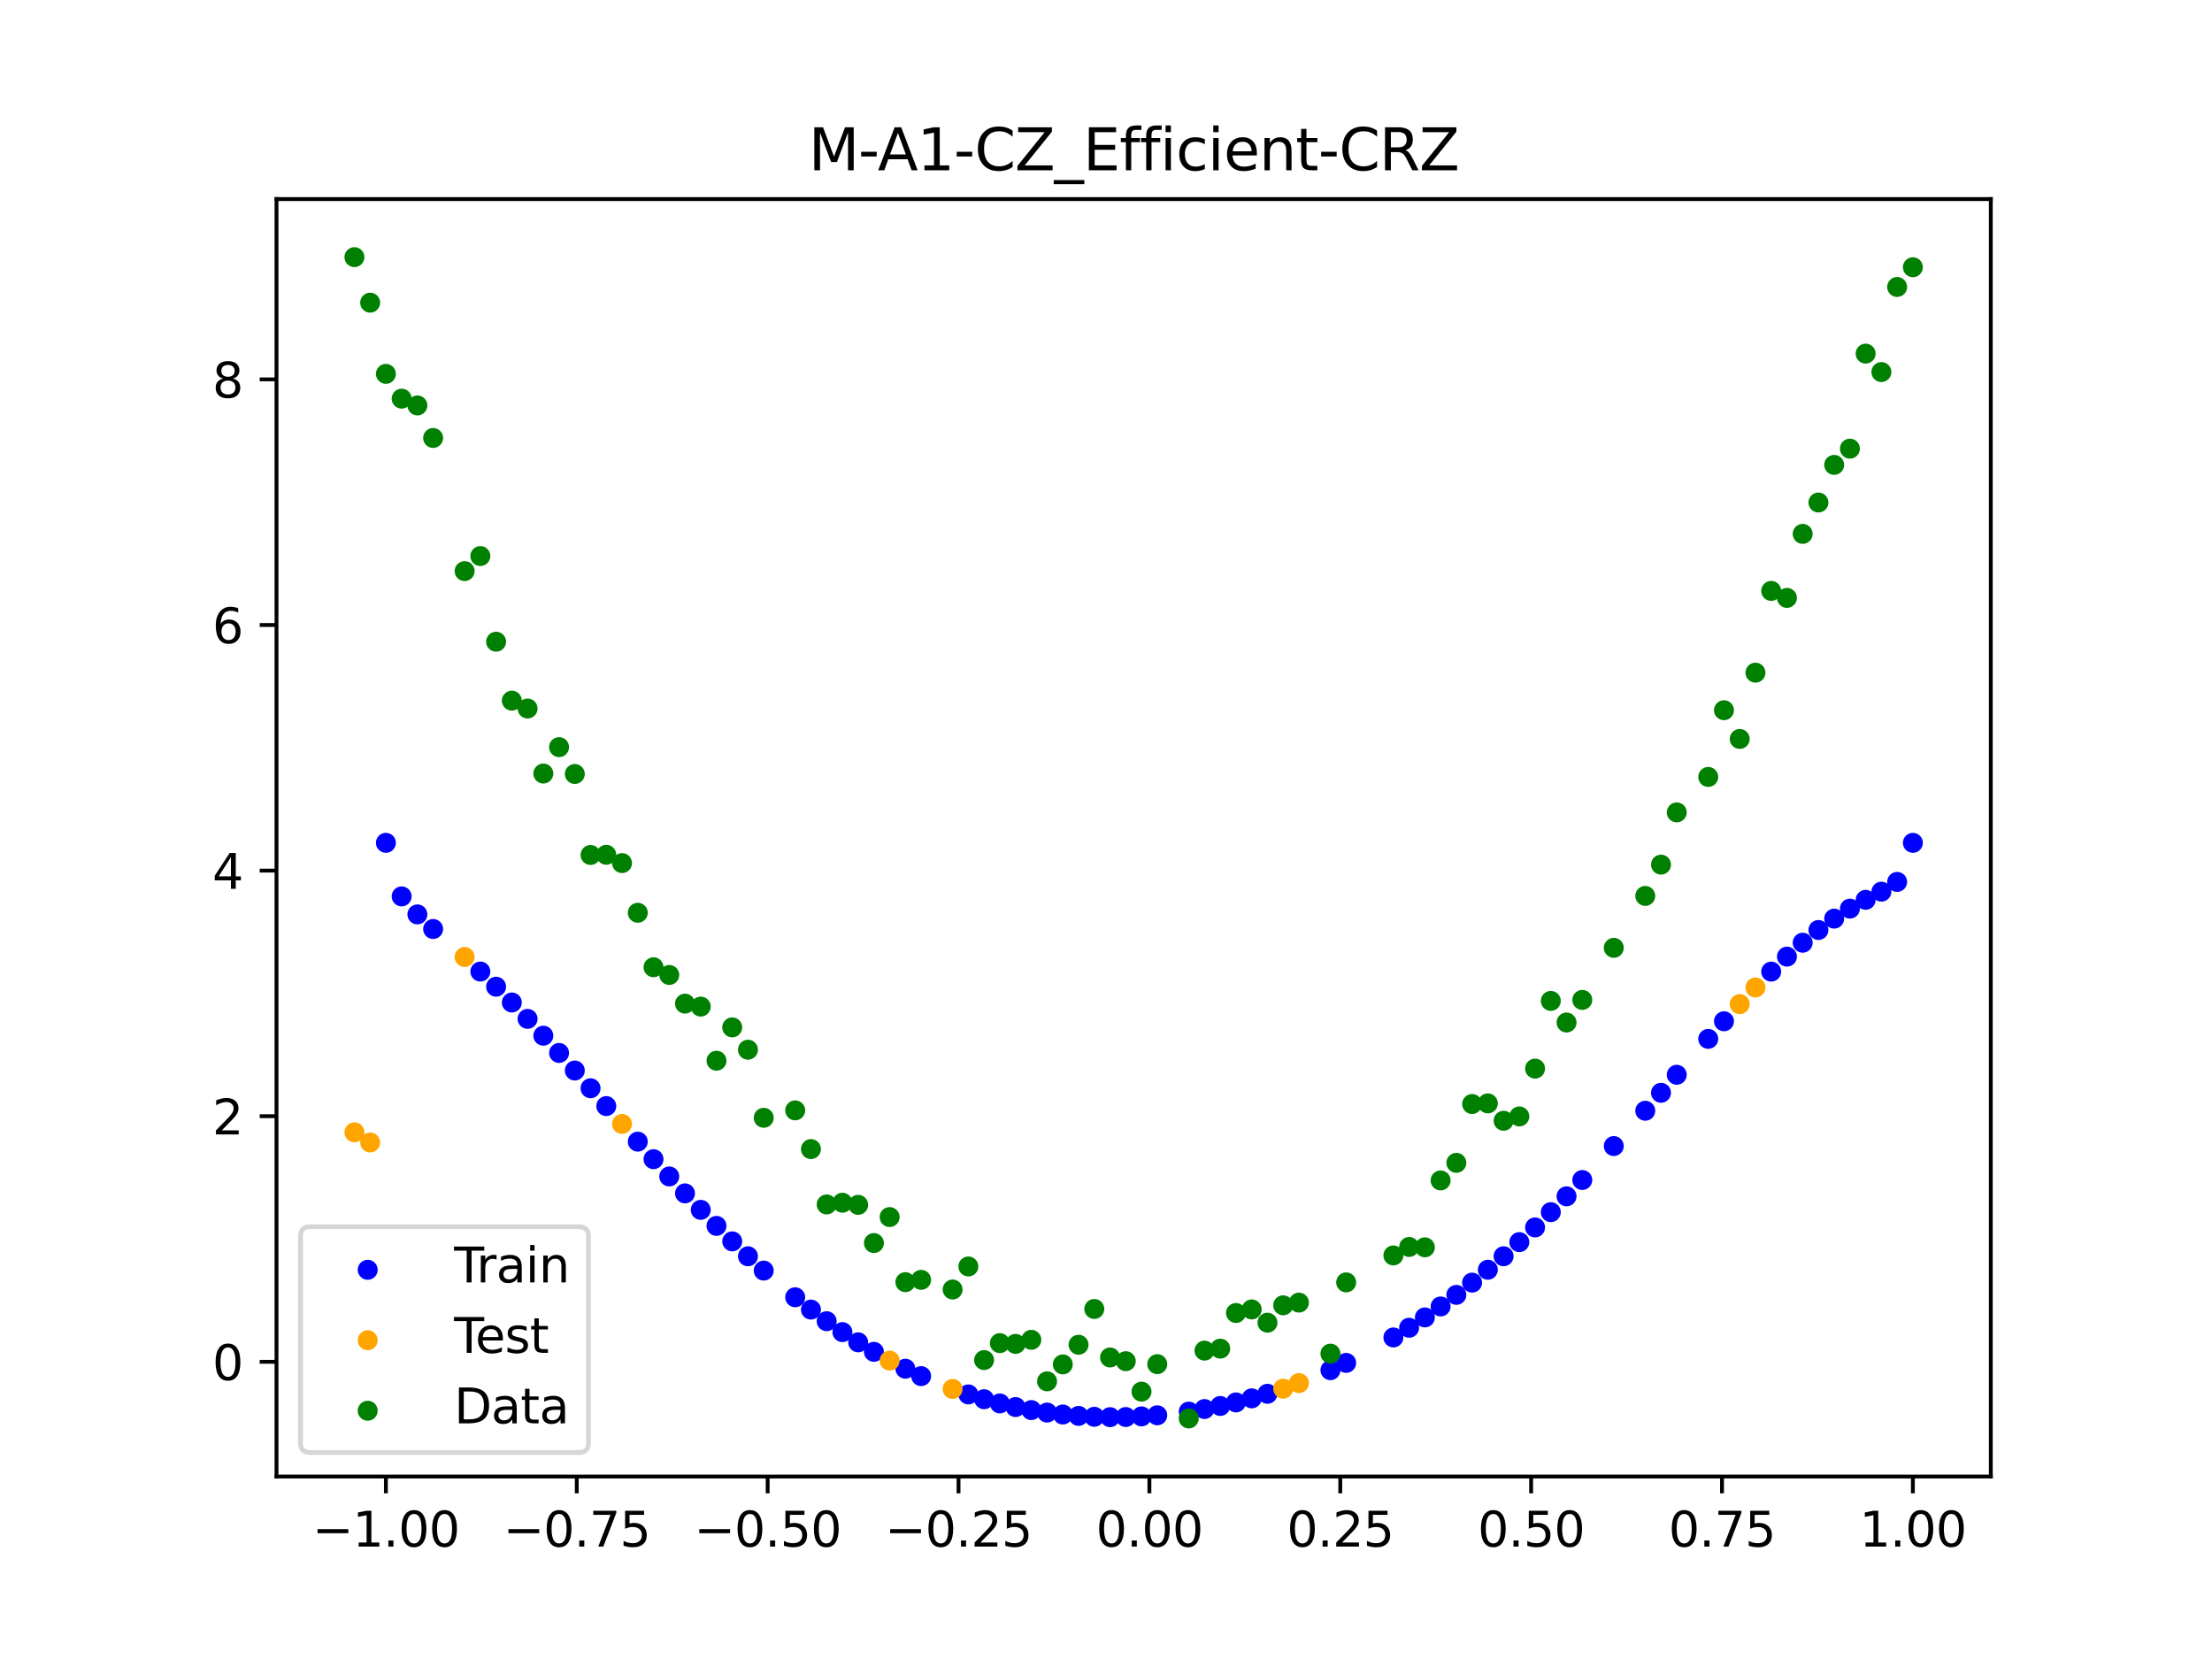 <?xml version="1.0" encoding="utf-8" standalone="no"?>
<!DOCTYPE svg PUBLIC "-//W3C//DTD SVG 1.1//EN"
  "http://www.w3.org/Graphics/SVG/1.1/DTD/svg11.dtd">
<svg xmlns:xlink="http://www.w3.org/1999/xlink" width="460.8pt" height="345.6pt" viewBox="0 0 460.8 345.6" xmlns="http://www.w3.org/2000/svg" version="1.1">
 <defs>
  <style type="text/css">*{stroke-linejoin: round; stroke-linecap: butt}</style>
 </defs>
 <g id="figure_1">
  <g id="patch_1">
   <path d="M 0 345.6 
L 460.8 345.6 
L 460.8 0 
L 0 0 
z
" style="fill: #ffffff"/>
  </g>
  <g id="axes_1">
   <g id="patch_2">
    <path d="M 57.6 307.584 
L 414.72 307.584 
L 414.72 41.472 
L 57.6 41.472 
z
" style="fill: #ffffff"/>
   </g>
   <g id="PathCollection_1">
    <defs>
     <path id="m24b020c54e" d="M 0 1.581 
C 0.419 1.581 0.822 1.415 1.118 1.118 
C 1.415 0.822 1.581 0.419 1.581 0 
C 1.581 -0.419 1.415 -0.822 1.118 -1.118 
C 0.822 -1.415 0.419 -1.581 0 -1.581 
C -0.419 -1.581 -0.822 -1.415 -1.118 -1.118 
C -1.415 -0.822 -1.581 -0.419 -1.581 0 
C -1.581 0.419 -1.415 0.822 -1.118 1.118 
C -0.822 1.415 -0.419 1.581 0 1.581 
z
" style="stroke: #0000ff"/>
    </defs>
    <g clip-path="url(#pd61c39edb4)">
     <use xlink:href="#m24b020c54e" x="208.286" y="292.362" style="fill: #0000ff; stroke: #0000ff"/>
     <use xlink:href="#m24b020c54e" x="83.671" y="186.736" style="fill: #0000ff; stroke: #0000ff"/>
     <use xlink:href="#m24b020c54e" x="349.297" y="223.892" style="fill: #0000ff; stroke: #0000ff"/>
     <use xlink:href="#m24b020c54e" x="149.258" y="255.373" style="fill: #0000ff; stroke: #0000ff"/>
     <use xlink:href="#m24b020c54e" x="293.548" y="276.594" style="fill: #0000ff; stroke: #0000ff"/>
     <use xlink:href="#m24b020c54e" x="319.783" y="255.696" style="fill: #0000ff; stroke: #0000ff"/>
     <use xlink:href="#m24b020c54e" x="254.196" y="292.889" style="fill: #0000ff; stroke: #0000ff"/>
     <use xlink:href="#m24b020c54e" x="342.739" y="231.39" style="fill: #0000ff; stroke: #0000ff"/>
     <use xlink:href="#m24b020c54e" x="142.699" y="248.599" style="fill: #0000ff; stroke: #0000ff"/>
     <use xlink:href="#m24b020c54e" x="175.492" y="277.504" style="fill: #0000ff; stroke: #0000ff"/>
     <use xlink:href="#m24b020c54e" x="250.917" y="293.527" style="fill: #0000ff; stroke: #0000ff"/>
     <use xlink:href="#m24b020c54e" x="155.816" y="261.708" style="fill: #0000ff; stroke: #0000ff"/>
     <use xlink:href="#m24b020c54e" x="86.95" y="190.487" style="fill: #0000ff; stroke: #0000ff"/>
     <use xlink:href="#m24b020c54e" x="123.023" y="226.704" style="fill: #0000ff; stroke: #0000ff"/>
     <use xlink:href="#m24b020c54e" x="313.224" y="261.7" style="fill: #0000ff; stroke: #0000ff"/>
     <use xlink:href="#m24b020c54e" x="100.067" y="202.391" style="fill: #0000ff; stroke: #0000ff"/>
     <use xlink:href="#m24b020c54e" x="132.861" y="237.827" style="fill: #0000ff; stroke: #0000ff"/>
     <use xlink:href="#m24b020c54e" x="182.051" y="281.609" style="fill: #0000ff; stroke: #0000ff"/>
     <use xlink:href="#m24b020c54e" x="382.091" y="191.366" style="fill: #0000ff; stroke: #0000ff"/>
     <use xlink:href="#m24b020c54e" x="188.61" y="285.129" style="fill: #0000ff; stroke: #0000ff"/>
     <use xlink:href="#m24b020c54e" x="247.638" y="294.063" style="fill: #0000ff; stroke: #0000ff"/>
     <use xlink:href="#m24b020c54e" x="300.107" y="272.159" style="fill: #0000ff; stroke: #0000ff"/>
     <use xlink:href="#m24b020c54e" x="152.537" y="258.6" style="fill: #0000ff; stroke: #0000ff"/>
     <use xlink:href="#m24b020c54e" x="205.006" y="291.485" style="fill: #0000ff; stroke: #0000ff"/>
     <use xlink:href="#m24b020c54e" x="306.666" y="267.193" style="fill: #0000ff; stroke: #0000ff"/>
     <use xlink:href="#m24b020c54e" x="280.431" y="283.913" style="fill: #0000ff; stroke: #0000ff"/>
     <use xlink:href="#m24b020c54e" x="90.229" y="193.531" style="fill: #0000ff; stroke: #0000ff"/>
     <use xlink:href="#m24b020c54e" x="326.342" y="249.217" style="fill: #0000ff; stroke: #0000ff"/>
     <use xlink:href="#m24b020c54e" x="296.828" y="274.442" style="fill: #0000ff; stroke: #0000ff"/>
     <use xlink:href="#m24b020c54e" x="165.654" y="270.244" style="fill: #0000ff; stroke: #0000ff"/>
     <use xlink:href="#m24b020c54e" x="231.241" y="295.22" style="fill: #0000ff; stroke: #0000ff"/>
     <use xlink:href="#m24b020c54e" x="277.152" y="285.433" style="fill: #0000ff; stroke: #0000ff"/>
     <use xlink:href="#m24b020c54e" x="106.626" y="208.839" style="fill: #0000ff; stroke: #0000ff"/>
     <use xlink:href="#m24b020c54e" x="172.213" y="275.231" style="fill: #0000ff; stroke: #0000ff"/>
     <use xlink:href="#m24b020c54e" x="346.018" y="227.65" style="fill: #0000ff; stroke: #0000ff"/>
     <use xlink:href="#m24b020c54e" x="309.945" y="264.512" style="fill: #0000ff; stroke: #0000ff"/>
     <use xlink:href="#m24b020c54e" x="359.135" y="212.752" style="fill: #0000ff; stroke: #0000ff"/>
     <use xlink:href="#m24b020c54e" x="116.464" y="219.351" style="fill: #0000ff; stroke: #0000ff"/>
     <use xlink:href="#m24b020c54e" x="103.347" y="205.551" style="fill: #0000ff; stroke: #0000ff"/>
     <use xlink:href="#m24b020c54e" x="159.096" y="264.689" style="fill: #0000ff; stroke: #0000ff"/>
     <use xlink:href="#m24b020c54e" x="119.743" y="223.007" style="fill: #0000ff; stroke: #0000ff"/>
     <use xlink:href="#m24b020c54e" x="178.772" y="279.63" style="fill: #0000ff; stroke: #0000ff"/>
     <use xlink:href="#m24b020c54e" x="241.079" y="294.831" style="fill: #0000ff; stroke: #0000ff"/>
     <use xlink:href="#m24b020c54e" x="145.978" y="252.036" style="fill: #0000ff; stroke: #0000ff"/>
     <use xlink:href="#m24b020c54e" x="168.934" y="272.81" style="fill: #0000ff; stroke: #0000ff"/>
     <use xlink:href="#m24b020c54e" x="329.621" y="245.817" style="fill: #0000ff; stroke: #0000ff"/>
     <use xlink:href="#m24b020c54e" x="264.034" y="290.351" style="fill: #0000ff; stroke: #0000ff"/>
     <use xlink:href="#m24b020c54e" x="391.929" y="185.748" style="fill: #0000ff; stroke: #0000ff"/>
     <use xlink:href="#m24b020c54e" x="336.18" y="238.743" style="fill: #0000ff; stroke: #0000ff"/>
     <use xlink:href="#m24b020c54e" x="316.504" y="258.76" style="fill: #0000ff; stroke: #0000ff"/>
     <use xlink:href="#m24b020c54e" x="191.889" y="286.674" style="fill: #0000ff; stroke: #0000ff"/>
     <use xlink:href="#m24b020c54e" x="368.973" y="202.405" style="fill: #0000ff; stroke: #0000ff"/>
     <use xlink:href="#m24b020c54e" x="398.487" y="175.58" style="fill: #0000ff; stroke: #0000ff"/>
     <use xlink:href="#m24b020c54e" x="234.52" y="295.193" style="fill: #0000ff; stroke: #0000ff"/>
     <use xlink:href="#m24b020c54e" x="109.905" y="212.247" style="fill: #0000ff; stroke: #0000ff"/>
     <use xlink:href="#m24b020c54e" x="323.062" y="252.513" style="fill: #0000ff; stroke: #0000ff"/>
     <use xlink:href="#m24b020c54e" x="126.302" y="230.419" style="fill: #0000ff; stroke: #0000ff"/>
     <use xlink:href="#m24b020c54e" x="388.649" y="187.451" style="fill: #0000ff; stroke: #0000ff"/>
     <use xlink:href="#m24b020c54e" x="227.962" y="295.142" style="fill: #0000ff; stroke: #0000ff"/>
     <use xlink:href="#m24b020c54e" x="113.185" y="215.757" style="fill: #0000ff; stroke: #0000ff"/>
     <use xlink:href="#m24b020c54e" x="260.755" y="291.303" style="fill: #0000ff; stroke: #0000ff"/>
     <use xlink:href="#m24b020c54e" x="80.391" y="175.58" style="fill: #0000ff; stroke: #0000ff"/>
     <use xlink:href="#m24b020c54e" x="139.42" y="245.076" style="fill: #0000ff; stroke: #0000ff"/>
     <use xlink:href="#m24b020c54e" x="378.811" y="193.737" style="fill: #0000ff; stroke: #0000ff"/>
     <use xlink:href="#m24b020c54e" x="375.532" y="196.384" style="fill: #0000ff; stroke: #0000ff"/>
     <use xlink:href="#m24b020c54e" x="237.8" y="295.062" style="fill: #0000ff; stroke: #0000ff"/>
     <use xlink:href="#m24b020c54e" x="290.269" y="278.615" style="fill: #0000ff; stroke: #0000ff"/>
     <use xlink:href="#m24b020c54e" x="211.565" y="293.115" style="fill: #0000ff; stroke: #0000ff"/>
     <use xlink:href="#m24b020c54e" x="136.14" y="241.48" style="fill: #0000ff; stroke: #0000ff"/>
     <use xlink:href="#m24b020c54e" x="395.208" y="183.718" style="fill: #0000ff; stroke: #0000ff"/>
     <use xlink:href="#m24b020c54e" x="385.37" y="189.281" style="fill: #0000ff; stroke: #0000ff"/>
     <use xlink:href="#m24b020c54e" x="303.386" y="269.743" style="fill: #0000ff; stroke: #0000ff"/>
     <use xlink:href="#m24b020c54e" x="224.682" y="294.959" style="fill: #0000ff; stroke: #0000ff"/>
     <use xlink:href="#m24b020c54e" x="372.253" y="199.284" style="fill: #0000ff; stroke: #0000ff"/>
     <use xlink:href="#m24b020c54e" x="257.476" y="292.148" style="fill: #0000ff; stroke: #0000ff"/>
     <use xlink:href="#m24b020c54e" x="221.403" y="294.667" style="fill: #0000ff; stroke: #0000ff"/>
     <use xlink:href="#m24b020c54e" x="355.856" y="216.417" style="fill: #0000ff; stroke: #0000ff"/>
     <use xlink:href="#m24b020c54e" x="201.727" y="290.481" style="fill: #0000ff; stroke: #0000ff"/>
     <use xlink:href="#m24b020c54e" x="214.844" y="293.748" style="fill: #0000ff; stroke: #0000ff"/>
     <use xlink:href="#m24b020c54e" x="218.124" y="294.265" style="fill: #0000ff; stroke: #0000ff"/>
    </g>
   </g>
   <g id="PathCollection_2">
    <defs>
     <path id="mb783ed6912" d="M 0 1.581 
C 0.419 1.581 0.822 1.415 1.118 1.118 
C 1.415 0.822 1.581 0.419 1.581 0 
C 1.581 -0.419 1.415 -0.822 1.118 -1.118 
C 0.822 -1.415 0.419 -1.581 0 -1.581 
C -0.419 -1.581 -0.822 -1.415 -1.118 -1.118 
C -1.415 -0.822 -1.581 -0.419 -1.581 0 
C -1.581 0.419 -1.415 0.822 -1.118 1.118 
C -0.822 1.415 -0.419 1.581 0 1.581 
z
" style="stroke: #ffa500"/>
    </defs>
    <g clip-path="url(#pd61c39edb4)">
     <use xlink:href="#mb783ed6912" x="198.448" y="289.347" style="fill: #ffa500; stroke: #ffa500"/>
     <use xlink:href="#mb783ed6912" x="365.694" y="205.713" style="fill: #ffa500; stroke: #ffa500"/>
     <use xlink:href="#mb783ed6912" x="73.833" y="235.885" style="fill: #ffa500; stroke: #ffa500"/>
     <use xlink:href="#mb783ed6912" x="96.788" y="199.357" style="fill: #ffa500; stroke: #ffa500"/>
     <use xlink:href="#mb783ed6912" x="267.314" y="289.29" style="fill: #ffa500; stroke: #ffa500"/>
     <use xlink:href="#mb783ed6912" x="129.581" y="234.134" style="fill: #ffa500; stroke: #ffa500"/>
     <use xlink:href="#mb783ed6912" x="185.33" y="283.441" style="fill: #ffa500; stroke: #ffa500"/>
     <use xlink:href="#mb783ed6912" x="270.593" y="288.119" style="fill: #ffa500; stroke: #ffa500"/>
     <use xlink:href="#mb783ed6912" x="77.112" y="237.996" style="fill: #ffa500; stroke: #ffa500"/>
     <use xlink:href="#mb783ed6912" x="362.415" y="209.173" style="fill: #ffa500; stroke: #ffa500"/>
    </g>
   </g>
   <g id="PathCollection_3">
    <defs>
     <path id="m078b30ebfa" d="M 0 1.581 
C 0.419 1.581 0.822 1.415 1.118 1.118 
C 1.415 0.822 1.581 0.419 1.581 0 
C 1.581 -0.419 1.415 -0.822 1.118 -1.118 
C 0.822 -1.415 0.419 -1.581 0 -1.581 
C -0.419 -1.581 -0.822 -1.415 -1.118 -1.118 
C -1.415 -0.822 -1.581 -0.419 -1.581 0 
C -1.581 0.419 -1.415 0.822 -1.118 1.118 
C -0.822 1.415 -0.419 1.581 0 1.581 
z
" style="stroke: #008000"/>
    </defs>
    <g clip-path="url(#pd61c39edb4)">
     <use xlink:href="#m078b30ebfa" x="208.286" y="279.798" style="fill: #008000; stroke: #008000"/>
     <use xlink:href="#m078b30ebfa" x="83.671" y="83.047" style="fill: #008000; stroke: #008000"/>
     <use xlink:href="#m078b30ebfa" x="349.297" y="169.235" style="fill: #008000; stroke: #008000"/>
     <use xlink:href="#m078b30ebfa" x="149.258" y="220.967" style="fill: #008000; stroke: #008000"/>
     <use xlink:href="#m078b30ebfa" x="293.548" y="259.766" style="fill: #008000; stroke: #008000"/>
     <use xlink:href="#m078b30ebfa" x="319.783" y="222.609" style="fill: #008000; stroke: #008000"/>
     <use xlink:href="#m078b30ebfa" x="254.196" y="280.945" style="fill: #008000; stroke: #008000"/>
     <use xlink:href="#m078b30ebfa" x="342.739" y="186.636" style="fill: #008000; stroke: #008000"/>
     <use xlink:href="#m078b30ebfa" x="142.699" y="209.073" style="fill: #008000; stroke: #008000"/>
     <use xlink:href="#m078b30ebfa" x="175.492" y="250.548" style="fill: #008000; stroke: #008000"/>
     <use xlink:href="#m078b30ebfa" x="250.917" y="281.357" style="fill: #008000; stroke: #008000"/>
     <use xlink:href="#m078b30ebfa" x="155.816" y="218.675" style="fill: #008000; stroke: #008000"/>
     <use xlink:href="#m078b30ebfa" x="86.95" y="84.461" style="fill: #008000; stroke: #008000"/>
     <use xlink:href="#m078b30ebfa" x="123.023" y="178.109" style="fill: #008000; stroke: #008000"/>
     <use xlink:href="#m078b30ebfa" x="313.224" y="233.476" style="fill: #008000; stroke: #008000"/>
     <use xlink:href="#m078b30ebfa" x="100.067" y="115.838" style="fill: #008000; stroke: #008000"/>
     <use xlink:href="#m078b30ebfa" x="132.861" y="190.145" style="fill: #008000; stroke: #008000"/>
     <use xlink:href="#m078b30ebfa" x="182.051" y="258.951" style="fill: #008000; stroke: #008000"/>
     <use xlink:href="#m078b30ebfa" x="382.091" y="96.844" style="fill: #008000; stroke: #008000"/>
     <use xlink:href="#m078b30ebfa" x="188.61" y="267.097" style="fill: #008000; stroke: #008000"/>
     <use xlink:href="#m078b30ebfa" x="247.638" y="295.488" style="fill: #008000; stroke: #008000"/>
     <use xlink:href="#m078b30ebfa" x="300.107" y="245.907" style="fill: #008000; stroke: #008000"/>
     <use xlink:href="#m078b30ebfa" x="152.537" y="214.021" style="fill: #008000; stroke: #008000"/>
     <use xlink:href="#m078b30ebfa" x="205.006" y="283.329" style="fill: #008000; stroke: #008000"/>
     <use xlink:href="#m078b30ebfa" x="306.666" y="229.986" style="fill: #008000; stroke: #008000"/>
     <use xlink:href="#m078b30ebfa" x="280.431" y="267.148" style="fill: #008000; stroke: #008000"/>
     <use xlink:href="#m078b30ebfa" x="90.229" y="91.238" style="fill: #008000; stroke: #008000"/>
     <use xlink:href="#m078b30ebfa" x="326.342" y="213.009" style="fill: #008000; stroke: #008000"/>
     <use xlink:href="#m078b30ebfa" x="296.828" y="259.841" style="fill: #008000; stroke: #008000"/>
     <use xlink:href="#m078b30ebfa" x="165.654" y="231.312" style="fill: #008000; stroke: #008000"/>
     <use xlink:href="#m078b30ebfa" x="231.241" y="282.785" style="fill: #008000; stroke: #008000"/>
     <use xlink:href="#m078b30ebfa" x="277.152" y="281.988" style="fill: #008000; stroke: #008000"/>
     <use xlink:href="#m078b30ebfa" x="106.626" y="145.957" style="fill: #008000; stroke: #008000"/>
     <use xlink:href="#m078b30ebfa" x="172.213" y="250.909" style="fill: #008000; stroke: #008000"/>
     <use xlink:href="#m078b30ebfa" x="346.018" y="180.121" style="fill: #008000; stroke: #008000"/>
     <use xlink:href="#m078b30ebfa" x="309.945" y="229.858" style="fill: #008000; stroke: #008000"/>
     <use xlink:href="#m078b30ebfa" x="359.135" y="147.953" style="fill: #008000; stroke: #008000"/>
     <use xlink:href="#m078b30ebfa" x="116.464" y="155.642" style="fill: #008000; stroke: #008000"/>
     <use xlink:href="#m078b30ebfa" x="103.347" y="133.681" style="fill: #008000; stroke: #008000"/>
     <use xlink:href="#m078b30ebfa" x="159.096" y="232.856" style="fill: #008000; stroke: #008000"/>
     <use xlink:href="#m078b30ebfa" x="119.743" y="161.234" style="fill: #008000; stroke: #008000"/>
     <use xlink:href="#m078b30ebfa" x="178.772" y="250.991" style="fill: #008000; stroke: #008000"/>
     <use xlink:href="#m078b30ebfa" x="241.079" y="284.178" style="fill: #008000; stroke: #008000"/>
     <use xlink:href="#m078b30ebfa" x="145.978" y="209.694" style="fill: #008000; stroke: #008000"/>
     <use xlink:href="#m078b30ebfa" x="168.934" y="239.376" style="fill: #008000; stroke: #008000"/>
     <use xlink:href="#m078b30ebfa" x="329.621" y="208.299" style="fill: #008000; stroke: #008000"/>
     <use xlink:href="#m078b30ebfa" x="264.034" y="275.541" style="fill: #008000; stroke: #008000"/>
     <use xlink:href="#m078b30ebfa" x="391.929" y="77.507" style="fill: #008000; stroke: #008000"/>
     <use xlink:href="#m078b30ebfa" x="336.18" y="197.449" style="fill: #008000; stroke: #008000"/>
     <use xlink:href="#m078b30ebfa" x="316.504" y="232.571" style="fill: #008000; stroke: #008000"/>
     <use xlink:href="#m078b30ebfa" x="191.889" y="266.612" style="fill: #008000; stroke: #008000"/>
     <use xlink:href="#m078b30ebfa" x="368.973" y="123.096" style="fill: #008000; stroke: #008000"/>
     <use xlink:href="#m078b30ebfa" x="398.487" y="55.672" style="fill: #008000; stroke: #008000"/>
     <use xlink:href="#m078b30ebfa" x="234.52" y="283.56" style="fill: #008000; stroke: #008000"/>
     <use xlink:href="#m078b30ebfa" x="109.905" y="147.599" style="fill: #008000; stroke: #008000"/>
     <use xlink:href="#m078b30ebfa" x="323.062" y="208.507" style="fill: #008000; stroke: #008000"/>
     <use xlink:href="#m078b30ebfa" x="126.302" y="178.07" style="fill: #008000; stroke: #008000"/>
     <use xlink:href="#m078b30ebfa" x="388.649" y="73.667" style="fill: #008000; stroke: #008000"/>
     <use xlink:href="#m078b30ebfa" x="227.962" y="272.682" style="fill: #008000; stroke: #008000"/>
     <use xlink:href="#m078b30ebfa" x="113.185" y="161.141" style="fill: #008000; stroke: #008000"/>
     <use xlink:href="#m078b30ebfa" x="260.755" y="272.778" style="fill: #008000; stroke: #008000"/>
     <use xlink:href="#m078b30ebfa" x="80.391" y="77.883" style="fill: #008000; stroke: #008000"/>
     <use xlink:href="#m078b30ebfa" x="139.42" y="203.102" style="fill: #008000; stroke: #008000"/>
     <use xlink:href="#m078b30ebfa" x="378.811" y="104.684" style="fill: #008000; stroke: #008000"/>
     <use xlink:href="#m078b30ebfa" x="375.532" y="111.216" style="fill: #008000; stroke: #008000"/>
     <use xlink:href="#m078b30ebfa" x="237.8" y="289.903" style="fill: #008000; stroke: #008000"/>
     <use xlink:href="#m078b30ebfa" x="290.269" y="261.533" style="fill: #008000; stroke: #008000"/>
     <use xlink:href="#m078b30ebfa" x="211.565" y="279.954" style="fill: #008000; stroke: #008000"/>
     <use xlink:href="#m078b30ebfa" x="136.14" y="201.496" style="fill: #008000; stroke: #008000"/>
     <use xlink:href="#m078b30ebfa" x="395.208" y="59.781" style="fill: #008000; stroke: #008000"/>
     <use xlink:href="#m078b30ebfa" x="385.37" y="93.463" style="fill: #008000; stroke: #008000"/>
     <use xlink:href="#m078b30ebfa" x="303.386" y="242.242" style="fill: #008000; stroke: #008000"/>
     <use xlink:href="#m078b30ebfa" x="224.682" y="280.135" style="fill: #008000; stroke: #008000"/>
     <use xlink:href="#m078b30ebfa" x="372.253" y="124.552" style="fill: #008000; stroke: #008000"/>
     <use xlink:href="#m078b30ebfa" x="257.476" y="273.52" style="fill: #008000; stroke: #008000"/>
     <use xlink:href="#m078b30ebfa" x="221.403" y="284.229" style="fill: #008000; stroke: #008000"/>
     <use xlink:href="#m078b30ebfa" x="355.856" y="161.851" style="fill: #008000; stroke: #008000"/>
     <use xlink:href="#m078b30ebfa" x="201.727" y="263.828" style="fill: #008000; stroke: #008000"/>
     <use xlink:href="#m078b30ebfa" x="214.844" y="279.105" style="fill: #008000; stroke: #008000"/>
     <use xlink:href="#m078b30ebfa" x="218.124" y="287.758" style="fill: #008000; stroke: #008000"/>
    </g>
   </g>
   <g id="PathCollection_4">
    <g clip-path="url(#pd61c39edb4)">
     <use xlink:href="#m078b30ebfa" x="198.448" y="268.627" style="fill: #008000; stroke: #008000"/>
     <use xlink:href="#m078b30ebfa" x="365.694" y="140.127" style="fill: #008000; stroke: #008000"/>
     <use xlink:href="#m078b30ebfa" x="73.833" y="53.568" style="fill: #008000; stroke: #008000"/>
     <use xlink:href="#m078b30ebfa" x="96.788" y="118.971" style="fill: #008000; stroke: #008000"/>
     <use xlink:href="#m078b30ebfa" x="267.314" y="271.918" style="fill: #008000; stroke: #008000"/>
     <use xlink:href="#m078b30ebfa" x="129.581" y="179.797" style="fill: #008000; stroke: #008000"/>
     <use xlink:href="#m078b30ebfa" x="185.33" y="253.537" style="fill: #008000; stroke: #008000"/>
     <use xlink:href="#m078b30ebfa" x="270.593" y="271.354" style="fill: #008000; stroke: #008000"/>
     <use xlink:href="#m078b30ebfa" x="77.112" y="63.052" style="fill: #008000; stroke: #008000"/>
     <use xlink:href="#m078b30ebfa" x="362.415" y="153.936" style="fill: #008000; stroke: #008000"/>
    </g>
   </g>
   <g id="matplotlib.axis_1">
    <g id="xtick_1">
     <g id="line2d_1">
      <defs>
       <path id="m9401013c63" d="M 0 0 
L 0 3.5 
" style="stroke: #000000; stroke-width: 0.8"/>
      </defs>
      <g>
       <use xlink:href="#m9401013c63" x="80.391" y="307.584" style="stroke: #000000; stroke-width: 0.8"/>
      </g>
     </g>
     <g id="text_1">
      <!-- −1.00 -->
      <g transform="translate(65.069 322.182) scale(0.1 -0.1)">
       <defs>
        <path id="DejaVuSans-2212" d="M 678 2272 
L 4684 2272 
L 4684 1741 
L 678 1741 
L 678 2272 
z
" transform="scale(0.016)"/>
        <path id="DejaVuSans-31" d="M 794 531 
L 1825 531 
L 1825 4091 
L 703 3866 
L 703 4441 
L 1819 4666 
L 2450 4666 
L 2450 531 
L 3481 531 
L 3481 0 
L 794 0 
L 794 531 
z
" transform="scale(0.016)"/>
        <path id="DejaVuSans-2e" d="M 684 794 
L 1344 794 
L 1344 0 
L 684 0 
L 684 794 
z
" transform="scale(0.016)"/>
        <path id="DejaVuSans-30" d="M 2034 4250 
Q 1547 4250 1301 3770 
Q 1056 3291 1056 2328 
Q 1056 1369 1301 889 
Q 1547 409 2034 409 
Q 2525 409 2770 889 
Q 3016 1369 3016 2328 
Q 3016 3291 2770 3770 
Q 2525 4250 2034 4250 
z
M 2034 4750 
Q 2819 4750 3233 4129 
Q 3647 3509 3647 2328 
Q 3647 1150 3233 529 
Q 2819 -91 2034 -91 
Q 1250 -91 836 529 
Q 422 1150 422 2328 
Q 422 3509 836 4129 
Q 1250 4750 2034 4750 
z
" transform="scale(0.016)"/>
       </defs>
       <use xlink:href="#DejaVuSans-2212"/>
       <use xlink:href="#DejaVuSans-31" x="83.789"/>
       <use xlink:href="#DejaVuSans-2e" x="147.412"/>
       <use xlink:href="#DejaVuSans-30" x="179.199"/>
       <use xlink:href="#DejaVuSans-30" x="242.822"/>
      </g>
     </g>
    </g>
    <g id="xtick_2">
     <g id="line2d_2">
      <g>
       <use xlink:href="#m9401013c63" x="120.153" y="307.584" style="stroke: #000000; stroke-width: 0.8"/>
      </g>
     </g>
     <g id="text_2">
      <!-- −0.75 -->
      <g transform="translate(104.831 322.182) scale(0.1 -0.1)">
       <defs>
        <path id="DejaVuSans-37" d="M 525 4666 
L 3525 4666 
L 3525 4397 
L 1831 0 
L 1172 0 
L 2766 4134 
L 525 4134 
L 525 4666 
z
" transform="scale(0.016)"/>
        <path id="DejaVuSans-35" d="M 691 4666 
L 3169 4666 
L 3169 4134 
L 1269 4134 
L 1269 2991 
Q 1406 3038 1543 3061 
Q 1681 3084 1819 3084 
Q 2600 3084 3056 2656 
Q 3513 2228 3513 1497 
Q 3513 744 3044 326 
Q 2575 -91 1722 -91 
Q 1428 -91 1123 -41 
Q 819 9 494 109 
L 494 744 
Q 775 591 1075 516 
Q 1375 441 1709 441 
Q 2250 441 2565 725 
Q 2881 1009 2881 1497 
Q 2881 1984 2565 2268 
Q 2250 2553 1709 2553 
Q 1456 2553 1204 2497 
Q 953 2441 691 2322 
L 691 4666 
z
" transform="scale(0.016)"/>
       </defs>
       <use xlink:href="#DejaVuSans-2212"/>
       <use xlink:href="#DejaVuSans-30" x="83.789"/>
       <use xlink:href="#DejaVuSans-2e" x="147.412"/>
       <use xlink:href="#DejaVuSans-37" x="179.199"/>
       <use xlink:href="#DejaVuSans-35" x="242.822"/>
      </g>
     </g>
    </g>
    <g id="xtick_3">
     <g id="line2d_3">
      <g>
       <use xlink:href="#m9401013c63" x="159.915" y="307.584" style="stroke: #000000; stroke-width: 0.8"/>
      </g>
     </g>
     <g id="text_3">
      <!-- −0.50 -->
      <g transform="translate(144.593 322.182) scale(0.1 -0.1)">
       <use xlink:href="#DejaVuSans-2212"/>
       <use xlink:href="#DejaVuSans-30" x="83.789"/>
       <use xlink:href="#DejaVuSans-2e" x="147.412"/>
       <use xlink:href="#DejaVuSans-35" x="179.199"/>
       <use xlink:href="#DejaVuSans-30" x="242.822"/>
      </g>
     </g>
    </g>
    <g id="xtick_4">
     <g id="line2d_4">
      <g>
       <use xlink:href="#m9401013c63" x="199.677" y="307.584" style="stroke: #000000; stroke-width: 0.8"/>
      </g>
     </g>
     <g id="text_4">
      <!-- −0.25 -->
      <g transform="translate(184.355 322.182) scale(0.1 -0.1)">
       <defs>
        <path id="DejaVuSans-32" d="M 1228 531 
L 3431 531 
L 3431 0 
L 469 0 
L 469 531 
Q 828 903 1448 1529 
Q 2069 2156 2228 2338 
Q 2531 2678 2651 2914 
Q 2772 3150 2772 3378 
Q 2772 3750 2511 3984 
Q 2250 4219 1831 4219 
Q 1534 4219 1204 4116 
Q 875 4013 500 3803 
L 500 4441 
Q 881 4594 1212 4672 
Q 1544 4750 1819 4750 
Q 2544 4750 2975 4387 
Q 3406 4025 3406 3419 
Q 3406 3131 3298 2873 
Q 3191 2616 2906 2266 
Q 2828 2175 2409 1742 
Q 1991 1309 1228 531 
z
" transform="scale(0.016)"/>
       </defs>
       <use xlink:href="#DejaVuSans-2212"/>
       <use xlink:href="#DejaVuSans-30" x="83.789"/>
       <use xlink:href="#DejaVuSans-2e" x="147.412"/>
       <use xlink:href="#DejaVuSans-32" x="179.199"/>
       <use xlink:href="#DejaVuSans-35" x="242.822"/>
      </g>
     </g>
    </g>
    <g id="xtick_5">
     <g id="line2d_5">
      <g>
       <use xlink:href="#m9401013c63" x="239.439" y="307.584" style="stroke: #000000; stroke-width: 0.8"/>
      </g>
     </g>
     <g id="text_5">
      <!-- 0.00 -->
      <g transform="translate(228.307 322.182) scale(0.1 -0.1)">
       <use xlink:href="#DejaVuSans-30"/>
       <use xlink:href="#DejaVuSans-2e" x="63.623"/>
       <use xlink:href="#DejaVuSans-30" x="95.41"/>
       <use xlink:href="#DejaVuSans-30" x="159.033"/>
      </g>
     </g>
    </g>
    <g id="xtick_6">
     <g id="line2d_6">
      <g>
       <use xlink:href="#m9401013c63" x="279.201" y="307.584" style="stroke: #000000; stroke-width: 0.8"/>
      </g>
     </g>
     <g id="text_6">
      <!-- 0.25 -->
      <g transform="translate(268.069 322.182) scale(0.1 -0.1)">
       <use xlink:href="#DejaVuSans-30"/>
       <use xlink:href="#DejaVuSans-2e" x="63.623"/>
       <use xlink:href="#DejaVuSans-32" x="95.41"/>
       <use xlink:href="#DejaVuSans-35" x="159.033"/>
      </g>
     </g>
    </g>
    <g id="xtick_7">
     <g id="line2d_7">
      <g>
       <use xlink:href="#m9401013c63" x="318.963" y="307.584" style="stroke: #000000; stroke-width: 0.8"/>
      </g>
     </g>
     <g id="text_7">
      <!-- 0.50 -->
      <g transform="translate(307.83 322.182) scale(0.1 -0.1)">
       <use xlink:href="#DejaVuSans-30"/>
       <use xlink:href="#DejaVuSans-2e" x="63.623"/>
       <use xlink:href="#DejaVuSans-35" x="95.41"/>
       <use xlink:href="#DejaVuSans-30" x="159.033"/>
      </g>
     </g>
    </g>
    <g id="xtick_8">
     <g id="line2d_8">
      <g>
       <use xlink:href="#m9401013c63" x="358.725" y="307.584" style="stroke: #000000; stroke-width: 0.8"/>
      </g>
     </g>
     <g id="text_8">
      <!-- 0.75 -->
      <g transform="translate(347.592 322.182) scale(0.1 -0.1)">
       <use xlink:href="#DejaVuSans-30"/>
       <use xlink:href="#DejaVuSans-2e" x="63.623"/>
       <use xlink:href="#DejaVuSans-37" x="95.41"/>
       <use xlink:href="#DejaVuSans-35" x="159.033"/>
      </g>
     </g>
    </g>
    <g id="xtick_9">
     <g id="line2d_9">
      <g>
       <use xlink:href="#m9401013c63" x="398.487" y="307.584" style="stroke: #000000; stroke-width: 0.8"/>
      </g>
     </g>
     <g id="text_9">
      <!-- 1.00 -->
      <g transform="translate(387.354 322.182) scale(0.1 -0.1)">
       <use xlink:href="#DejaVuSans-31"/>
       <use xlink:href="#DejaVuSans-2e" x="63.623"/>
       <use xlink:href="#DejaVuSans-30" x="95.41"/>
       <use xlink:href="#DejaVuSans-30" x="159.033"/>
      </g>
     </g>
    </g>
   </g>
   <g id="matplotlib.axis_2">
    <g id="ytick_1">
     <g id="line2d_10">
      <defs>
       <path id="m5edd84e233" d="M 0 0 
L -3.5 0 
" style="stroke: #000000; stroke-width: 0.8"/>
      </defs>
      <g>
       <use xlink:href="#m5edd84e233" x="57.6" y="283.689" style="stroke: #000000; stroke-width: 0.8"/>
      </g>
     </g>
     <g id="text_10">
      <!-- 0 -->
      <g transform="translate(44.237 287.489) scale(0.1 -0.1)">
       <use xlink:href="#DejaVuSans-30"/>
      </g>
     </g>
    </g>
    <g id="ytick_2">
     <g id="line2d_11">
      <g>
       <use xlink:href="#m5edd84e233" x="57.6" y="232.524" style="stroke: #000000; stroke-width: 0.8"/>
      </g>
     </g>
     <g id="text_11">
      <!-- 2 -->
      <g transform="translate(44.237 236.324) scale(0.1 -0.1)">
       <use xlink:href="#DejaVuSans-32"/>
      </g>
     </g>
    </g>
    <g id="ytick_3">
     <g id="line2d_12">
      <g>
       <use xlink:href="#m5edd84e233" x="57.6" y="181.36" style="stroke: #000000; stroke-width: 0.8"/>
      </g>
     </g>
     <g id="text_12">
      <!-- 4 -->
      <g transform="translate(44.237 185.159) scale(0.1 -0.1)">
       <defs>
        <path id="DejaVuSans-34" d="M 2419 4116 
L 825 1625 
L 2419 1625 
L 2419 4116 
z
M 2253 4666 
L 3047 4666 
L 3047 1625 
L 3713 1625 
L 3713 1100 
L 3047 1100 
L 3047 0 
L 2419 0 
L 2419 1100 
L 313 1100 
L 313 1709 
L 2253 4666 
z
" transform="scale(0.016)"/>
       </defs>
       <use xlink:href="#DejaVuSans-34"/>
      </g>
     </g>
    </g>
    <g id="ytick_4">
     <g id="line2d_13">
      <g>
       <use xlink:href="#m5edd84e233" x="57.6" y="130.195" style="stroke: #000000; stroke-width: 0.8"/>
      </g>
     </g>
     <g id="text_13">
      <!-- 6 -->
      <g transform="translate(44.237 133.994) scale(0.1 -0.1)">
       <defs>
        <path id="DejaVuSans-36" d="M 2113 2584 
Q 1688 2584 1439 2293 
Q 1191 2003 1191 1497 
Q 1191 994 1439 701 
Q 1688 409 2113 409 
Q 2538 409 2786 701 
Q 3034 994 3034 1497 
Q 3034 2003 2786 2293 
Q 2538 2584 2113 2584 
z
M 3366 4563 
L 3366 3988 
Q 3128 4100 2886 4159 
Q 2644 4219 2406 4219 
Q 1781 4219 1451 3797 
Q 1122 3375 1075 2522 
Q 1259 2794 1537 2939 
Q 1816 3084 2150 3084 
Q 2853 3084 3261 2657 
Q 3669 2231 3669 1497 
Q 3669 778 3244 343 
Q 2819 -91 2113 -91 
Q 1303 -91 875 529 
Q 447 1150 447 2328 
Q 447 3434 972 4092 
Q 1497 4750 2381 4750 
Q 2619 4750 2861 4703 
Q 3103 4656 3366 4563 
z
" transform="scale(0.016)"/>
       </defs>
       <use xlink:href="#DejaVuSans-36"/>
      </g>
     </g>
    </g>
    <g id="ytick_5">
     <g id="line2d_14">
      <g>
       <use xlink:href="#m5edd84e233" x="57.6" y="79.03" style="stroke: #000000; stroke-width: 0.8"/>
      </g>
     </g>
     <g id="text_14">
      <!-- 8 -->
      <g transform="translate(44.237 82.829) scale(0.1 -0.1)">
       <defs>
        <path id="DejaVuSans-38" d="M 2034 2216 
Q 1584 2216 1326 1975 
Q 1069 1734 1069 1313 
Q 1069 891 1326 650 
Q 1584 409 2034 409 
Q 2484 409 2743 651 
Q 3003 894 3003 1313 
Q 3003 1734 2745 1975 
Q 2488 2216 2034 2216 
z
M 1403 2484 
Q 997 2584 770 2862 
Q 544 3141 544 3541 
Q 544 4100 942 4425 
Q 1341 4750 2034 4750 
Q 2731 4750 3128 4425 
Q 3525 4100 3525 3541 
Q 3525 3141 3298 2862 
Q 3072 2584 2669 2484 
Q 3125 2378 3379 2068 
Q 3634 1759 3634 1313 
Q 3634 634 3220 271 
Q 2806 -91 2034 -91 
Q 1263 -91 848 271 
Q 434 634 434 1313 
Q 434 1759 690 2068 
Q 947 2378 1403 2484 
z
M 1172 3481 
Q 1172 3119 1398 2916 
Q 1625 2713 2034 2713 
Q 2441 2713 2670 2916 
Q 2900 3119 2900 3481 
Q 2900 3844 2670 4047 
Q 2441 4250 2034 4250 
Q 1625 4250 1398 4047 
Q 1172 3844 1172 3481 
z
" transform="scale(0.016)"/>
       </defs>
       <use xlink:href="#DejaVuSans-38"/>
      </g>
     </g>
    </g>
   </g>
   <g id="patch_3">
    <path d="M 57.6 307.584 
L 57.6 41.472 
" style="fill: none; stroke: #000000; stroke-width: 0.8; stroke-linejoin: miter; stroke-linecap: square"/>
   </g>
   <g id="patch_4">
    <path d="M 414.72 307.584 
L 414.72 41.472 
" style="fill: none; stroke: #000000; stroke-width: 0.8; stroke-linejoin: miter; stroke-linecap: square"/>
   </g>
   <g id="patch_5">
    <path d="M 57.6 307.584 
L 414.72 307.584 
" style="fill: none; stroke: #000000; stroke-width: 0.8; stroke-linejoin: miter; stroke-linecap: square"/>
   </g>
   <g id="patch_6">
    <path d="M 57.6 41.472 
L 414.72 41.472 
" style="fill: none; stroke: #000000; stroke-width: 0.8; stroke-linejoin: miter; stroke-linecap: square"/>
   </g>
   <g id="text_15">
    <!-- M-A1-CZ_Efficient-CRZ -->
    <g transform="translate(168.439 35.472) scale(0.12 -0.12)">
     <defs>
      <path id="DejaVuSans-4d" d="M 628 4666 
L 1569 4666 
L 2759 1491 
L 3956 4666 
L 4897 4666 
L 4897 0 
L 4281 0 
L 4281 4097 
L 3078 897 
L 2444 897 
L 1241 4097 
L 1241 0 
L 628 0 
L 628 4666 
z
" transform="scale(0.016)"/>
      <path id="DejaVuSans-2d" d="M 313 2009 
L 1997 2009 
L 1997 1497 
L 313 1497 
L 313 2009 
z
" transform="scale(0.016)"/>
      <path id="DejaVuSans-41" d="M 2188 4044 
L 1331 1722 
L 3047 1722 
L 2188 4044 
z
M 1831 4666 
L 2547 4666 
L 4325 0 
L 3669 0 
L 3244 1197 
L 1141 1197 
L 716 0 
L 50 0 
L 1831 4666 
z
" transform="scale(0.016)"/>
      <path id="DejaVuSans-43" d="M 4122 4306 
L 4122 3641 
Q 3803 3938 3442 4084 
Q 3081 4231 2675 4231 
Q 1875 4231 1450 3742 
Q 1025 3253 1025 2328 
Q 1025 1406 1450 917 
Q 1875 428 2675 428 
Q 3081 428 3442 575 
Q 3803 722 4122 1019 
L 4122 359 
Q 3791 134 3420 21 
Q 3050 -91 2638 -91 
Q 1578 -91 968 557 
Q 359 1206 359 2328 
Q 359 3453 968 4101 
Q 1578 4750 2638 4750 
Q 3056 4750 3426 4639 
Q 3797 4528 4122 4306 
z
" transform="scale(0.016)"/>
      <path id="DejaVuSans-5a" d="M 359 4666 
L 4025 4666 
L 4025 4184 
L 1075 531 
L 4097 531 
L 4097 0 
L 288 0 
L 288 481 
L 3238 4134 
L 359 4134 
L 359 4666 
z
" transform="scale(0.016)"/>
      <path id="DejaVuSans-5f" d="M 3263 -1063 
L 3263 -1509 
L -63 -1509 
L -63 -1063 
L 3263 -1063 
z
" transform="scale(0.016)"/>
      <path id="DejaVuSans-45" d="M 628 4666 
L 3578 4666 
L 3578 4134 
L 1259 4134 
L 1259 2753 
L 3481 2753 
L 3481 2222 
L 1259 2222 
L 1259 531 
L 3634 531 
L 3634 0 
L 628 0 
L 628 4666 
z
" transform="scale(0.016)"/>
      <path id="DejaVuSans-66" d="M 2375 4863 
L 2375 4384 
L 1825 4384 
Q 1516 4384 1395 4259 
Q 1275 4134 1275 3809 
L 1275 3500 
L 2222 3500 
L 2222 3053 
L 1275 3053 
L 1275 0 
L 697 0 
L 697 3053 
L 147 3053 
L 147 3500 
L 697 3500 
L 697 3744 
Q 697 4328 969 4595 
Q 1241 4863 1831 4863 
L 2375 4863 
z
" transform="scale(0.016)"/>
      <path id="DejaVuSans-69" d="M 603 3500 
L 1178 3500 
L 1178 0 
L 603 0 
L 603 3500 
z
M 603 4863 
L 1178 4863 
L 1178 4134 
L 603 4134 
L 603 4863 
z
" transform="scale(0.016)"/>
      <path id="DejaVuSans-63" d="M 3122 3366 
L 3122 2828 
Q 2878 2963 2633 3030 
Q 2388 3097 2138 3097 
Q 1578 3097 1268 2742 
Q 959 2388 959 1747 
Q 959 1106 1268 751 
Q 1578 397 2138 397 
Q 2388 397 2633 464 
Q 2878 531 3122 666 
L 3122 134 
Q 2881 22 2623 -34 
Q 2366 -91 2075 -91 
Q 1284 -91 818 406 
Q 353 903 353 1747 
Q 353 2603 823 3093 
Q 1294 3584 2113 3584 
Q 2378 3584 2631 3529 
Q 2884 3475 3122 3366 
z
" transform="scale(0.016)"/>
      <path id="DejaVuSans-65" d="M 3597 1894 
L 3597 1613 
L 953 1613 
Q 991 1019 1311 708 
Q 1631 397 2203 397 
Q 2534 397 2845 478 
Q 3156 559 3463 722 
L 3463 178 
Q 3153 47 2828 -22 
Q 2503 -91 2169 -91 
Q 1331 -91 842 396 
Q 353 884 353 1716 
Q 353 2575 817 3079 
Q 1281 3584 2069 3584 
Q 2775 3584 3186 3129 
Q 3597 2675 3597 1894 
z
M 3022 2063 
Q 3016 2534 2758 2815 
Q 2500 3097 2075 3097 
Q 1594 3097 1305 2825 
Q 1016 2553 972 2059 
L 3022 2063 
z
" transform="scale(0.016)"/>
      <path id="DejaVuSans-6e" d="M 3513 2113 
L 3513 0 
L 2938 0 
L 2938 2094 
Q 2938 2591 2744 2837 
Q 2550 3084 2163 3084 
Q 1697 3084 1428 2787 
Q 1159 2491 1159 1978 
L 1159 0 
L 581 0 
L 581 3500 
L 1159 3500 
L 1159 2956 
Q 1366 3272 1645 3428 
Q 1925 3584 2291 3584 
Q 2894 3584 3203 3211 
Q 3513 2838 3513 2113 
z
" transform="scale(0.016)"/>
      <path id="DejaVuSans-74" d="M 1172 4494 
L 1172 3500 
L 2356 3500 
L 2356 3053 
L 1172 3053 
L 1172 1153 
Q 1172 725 1289 603 
Q 1406 481 1766 481 
L 2356 481 
L 2356 0 
L 1766 0 
Q 1100 0 847 248 
Q 594 497 594 1153 
L 594 3053 
L 172 3053 
L 172 3500 
L 594 3500 
L 594 4494 
L 1172 4494 
z
" transform="scale(0.016)"/>
      <path id="DejaVuSans-52" d="M 2841 2188 
Q 3044 2119 3236 1894 
Q 3428 1669 3622 1275 
L 4263 0 
L 3584 0 
L 2988 1197 
Q 2756 1666 2539 1819 
Q 2322 1972 1947 1972 
L 1259 1972 
L 1259 0 
L 628 0 
L 628 4666 
L 2053 4666 
Q 2853 4666 3247 4331 
Q 3641 3997 3641 3322 
Q 3641 2881 3436 2590 
Q 3231 2300 2841 2188 
z
M 1259 4147 
L 1259 2491 
L 2053 2491 
Q 2509 2491 2742 2702 
Q 2975 2913 2975 3322 
Q 2975 3731 2742 3939 
Q 2509 4147 2053 4147 
L 1259 4147 
z
" transform="scale(0.016)"/>
     </defs>
     <use xlink:href="#DejaVuSans-4d"/>
     <use xlink:href="#DejaVuSans-2d" x="86.279"/>
     <use xlink:href="#DejaVuSans-41" x="120.113"/>
     <use xlink:href="#DejaVuSans-31" x="188.521"/>
     <use xlink:href="#DejaVuSans-2d" x="252.145"/>
     <use xlink:href="#DejaVuSans-43" x="288.229"/>
     <use xlink:href="#DejaVuSans-5a" x="358.053"/>
     <use xlink:href="#DejaVuSans-5f" x="426.559"/>
     <use xlink:href="#DejaVuSans-45" x="476.559"/>
     <use xlink:href="#DejaVuSans-66" x="539.742"/>
     <use xlink:href="#DejaVuSans-66" x="574.947"/>
     <use xlink:href="#DejaVuSans-69" x="610.152"/>
     <use xlink:href="#DejaVuSans-63" x="637.936"/>
     <use xlink:href="#DejaVuSans-69" x="692.916"/>
     <use xlink:href="#DejaVuSans-65" x="720.699"/>
     <use xlink:href="#DejaVuSans-6e" x="782.223"/>
     <use xlink:href="#DejaVuSans-74" x="845.602"/>
     <use xlink:href="#DejaVuSans-2d" x="884.811"/>
     <use xlink:href="#DejaVuSans-43" x="920.895"/>
     <use xlink:href="#DejaVuSans-52" x="990.719"/>
     <use xlink:href="#DejaVuSans-5a" x="1060.201"/>
    </g>
   </g>
   <g id="legend_1">
    <g id="patch_7">
     <path d="M 64.6 302.584 
L 120.588 302.584 
Q 122.588 302.584 122.588 300.584 
L 122.588 257.55 
Q 122.588 255.55 120.588 255.55 
L 64.6 255.55 
Q 62.6 255.55 62.6 257.55 
L 62.6 300.584 
Q 62.6 302.584 64.6 302.584 
z
" style="fill: #ffffff; opacity: 0.8; stroke: #cccccc; stroke-linejoin: miter"/>
    </g>
    <g id="PathCollection_5">
     <g>
      <use xlink:href="#m24b020c54e" x="76.6" y="264.523" style="fill: #0000ff; stroke: #0000ff"/>
     </g>
    </g>
    <g id="text_16">
     <!-- Train -->
     <g transform="translate(94.6 267.148) scale(0.1 -0.1)">
      <defs>
       <path id="DejaVuSans-54" d="M -19 4666 
L 3928 4666 
L 3928 4134 
L 2272 4134 
L 2272 0 
L 1638 0 
L 1638 4134 
L -19 4134 
L -19 4666 
z
" transform="scale(0.016)"/>
       <path id="DejaVuSans-72" d="M 2631 2963 
Q 2534 3019 2420 3045 
Q 2306 3072 2169 3072 
Q 1681 3072 1420 2755 
Q 1159 2438 1159 1844 
L 1159 0 
L 581 0 
L 581 3500 
L 1159 3500 
L 1159 2956 
Q 1341 3275 1631 3429 
Q 1922 3584 2338 3584 
Q 2397 3584 2469 3576 
Q 2541 3569 2628 3553 
L 2631 2963 
z
" transform="scale(0.016)"/>
       <path id="DejaVuSans-61" d="M 2194 1759 
Q 1497 1759 1228 1600 
Q 959 1441 959 1056 
Q 959 750 1161 570 
Q 1363 391 1709 391 
Q 2188 391 2477 730 
Q 2766 1069 2766 1631 
L 2766 1759 
L 2194 1759 
z
M 3341 1997 
L 3341 0 
L 2766 0 
L 2766 531 
Q 2569 213 2275 61 
Q 1981 -91 1556 -91 
Q 1019 -91 701 211 
Q 384 513 384 1019 
Q 384 1609 779 1909 
Q 1175 2209 1959 2209 
L 2766 2209 
L 2766 2266 
Q 2766 2663 2505 2880 
Q 2244 3097 1772 3097 
Q 1472 3097 1187 3025 
Q 903 2953 641 2809 
L 641 3341 
Q 956 3463 1253 3523 
Q 1550 3584 1831 3584 
Q 2591 3584 2966 3190 
Q 3341 2797 3341 1997 
z
" transform="scale(0.016)"/>
      </defs>
      <use xlink:href="#DejaVuSans-54"/>
      <use xlink:href="#DejaVuSans-72" x="46.334"/>
      <use xlink:href="#DejaVuSans-61" x="87.447"/>
      <use xlink:href="#DejaVuSans-69" x="148.727"/>
      <use xlink:href="#DejaVuSans-6e" x="176.51"/>
     </g>
    </g>
    <g id="PathCollection_6">
     <g>
      <use xlink:href="#mb783ed6912" x="76.6" y="279.201" style="fill: #ffa500; stroke: #ffa500"/>
     </g>
    </g>
    <g id="text_17">
     <!-- Test -->
     <g transform="translate(94.6 281.826) scale(0.1 -0.1)">
      <defs>
       <path id="DejaVuSans-73" d="M 2834 3397 
L 2834 2853 
Q 2591 2978 2328 3040 
Q 2066 3103 1784 3103 
Q 1356 3103 1142 2972 
Q 928 2841 928 2578 
Q 928 2378 1081 2264 
Q 1234 2150 1697 2047 
L 1894 2003 
Q 2506 1872 2764 1633 
Q 3022 1394 3022 966 
Q 3022 478 2636 193 
Q 2250 -91 1575 -91 
Q 1294 -91 989 -36 
Q 684 19 347 128 
L 347 722 
Q 666 556 975 473 
Q 1284 391 1588 391 
Q 1994 391 2212 530 
Q 2431 669 2431 922 
Q 2431 1156 2273 1281 
Q 2116 1406 1581 1522 
L 1381 1569 
Q 847 1681 609 1914 
Q 372 2147 372 2553 
Q 372 3047 722 3315 
Q 1072 3584 1716 3584 
Q 2034 3584 2315 3537 
Q 2597 3491 2834 3397 
z
" transform="scale(0.016)"/>
      </defs>
      <use xlink:href="#DejaVuSans-54"/>
      <use xlink:href="#DejaVuSans-65" x="44.084"/>
      <use xlink:href="#DejaVuSans-73" x="105.607"/>
      <use xlink:href="#DejaVuSans-74" x="157.707"/>
     </g>
    </g>
    <g id="PathCollection_7">
     <g>
      <use xlink:href="#m078b30ebfa" x="76.6" y="293.879" style="fill: #008000; stroke: #008000"/>
     </g>
    </g>
    <g id="text_18">
     <!-- Data -->
     <g transform="translate(94.6 296.504) scale(0.1 -0.1)">
      <defs>
       <path id="DejaVuSans-44" d="M 1259 4147 
L 1259 519 
L 2022 519 
Q 2988 519 3436 956 
Q 3884 1394 3884 2338 
Q 3884 3275 3436 3711 
Q 2988 4147 2022 4147 
L 1259 4147 
z
M 628 4666 
L 1925 4666 
Q 3281 4666 3915 4102 
Q 4550 3538 4550 2338 
Q 4550 1131 3912 565 
Q 3275 0 1925 0 
L 628 0 
L 628 4666 
z
" transform="scale(0.016)"/>
      </defs>
      <use xlink:href="#DejaVuSans-44"/>
      <use xlink:href="#DejaVuSans-61" x="77.002"/>
      <use xlink:href="#DejaVuSans-74" x="138.281"/>
      <use xlink:href="#DejaVuSans-61" x="177.49"/>
     </g>
    </g>
   </g>
  </g>
 </g>
 <defs>
  <clipPath id="pd61c39edb4">
   <rect x="57.6" y="41.472" width="357.12" height="266.112"/>
  </clipPath>
 </defs>
</svg>
